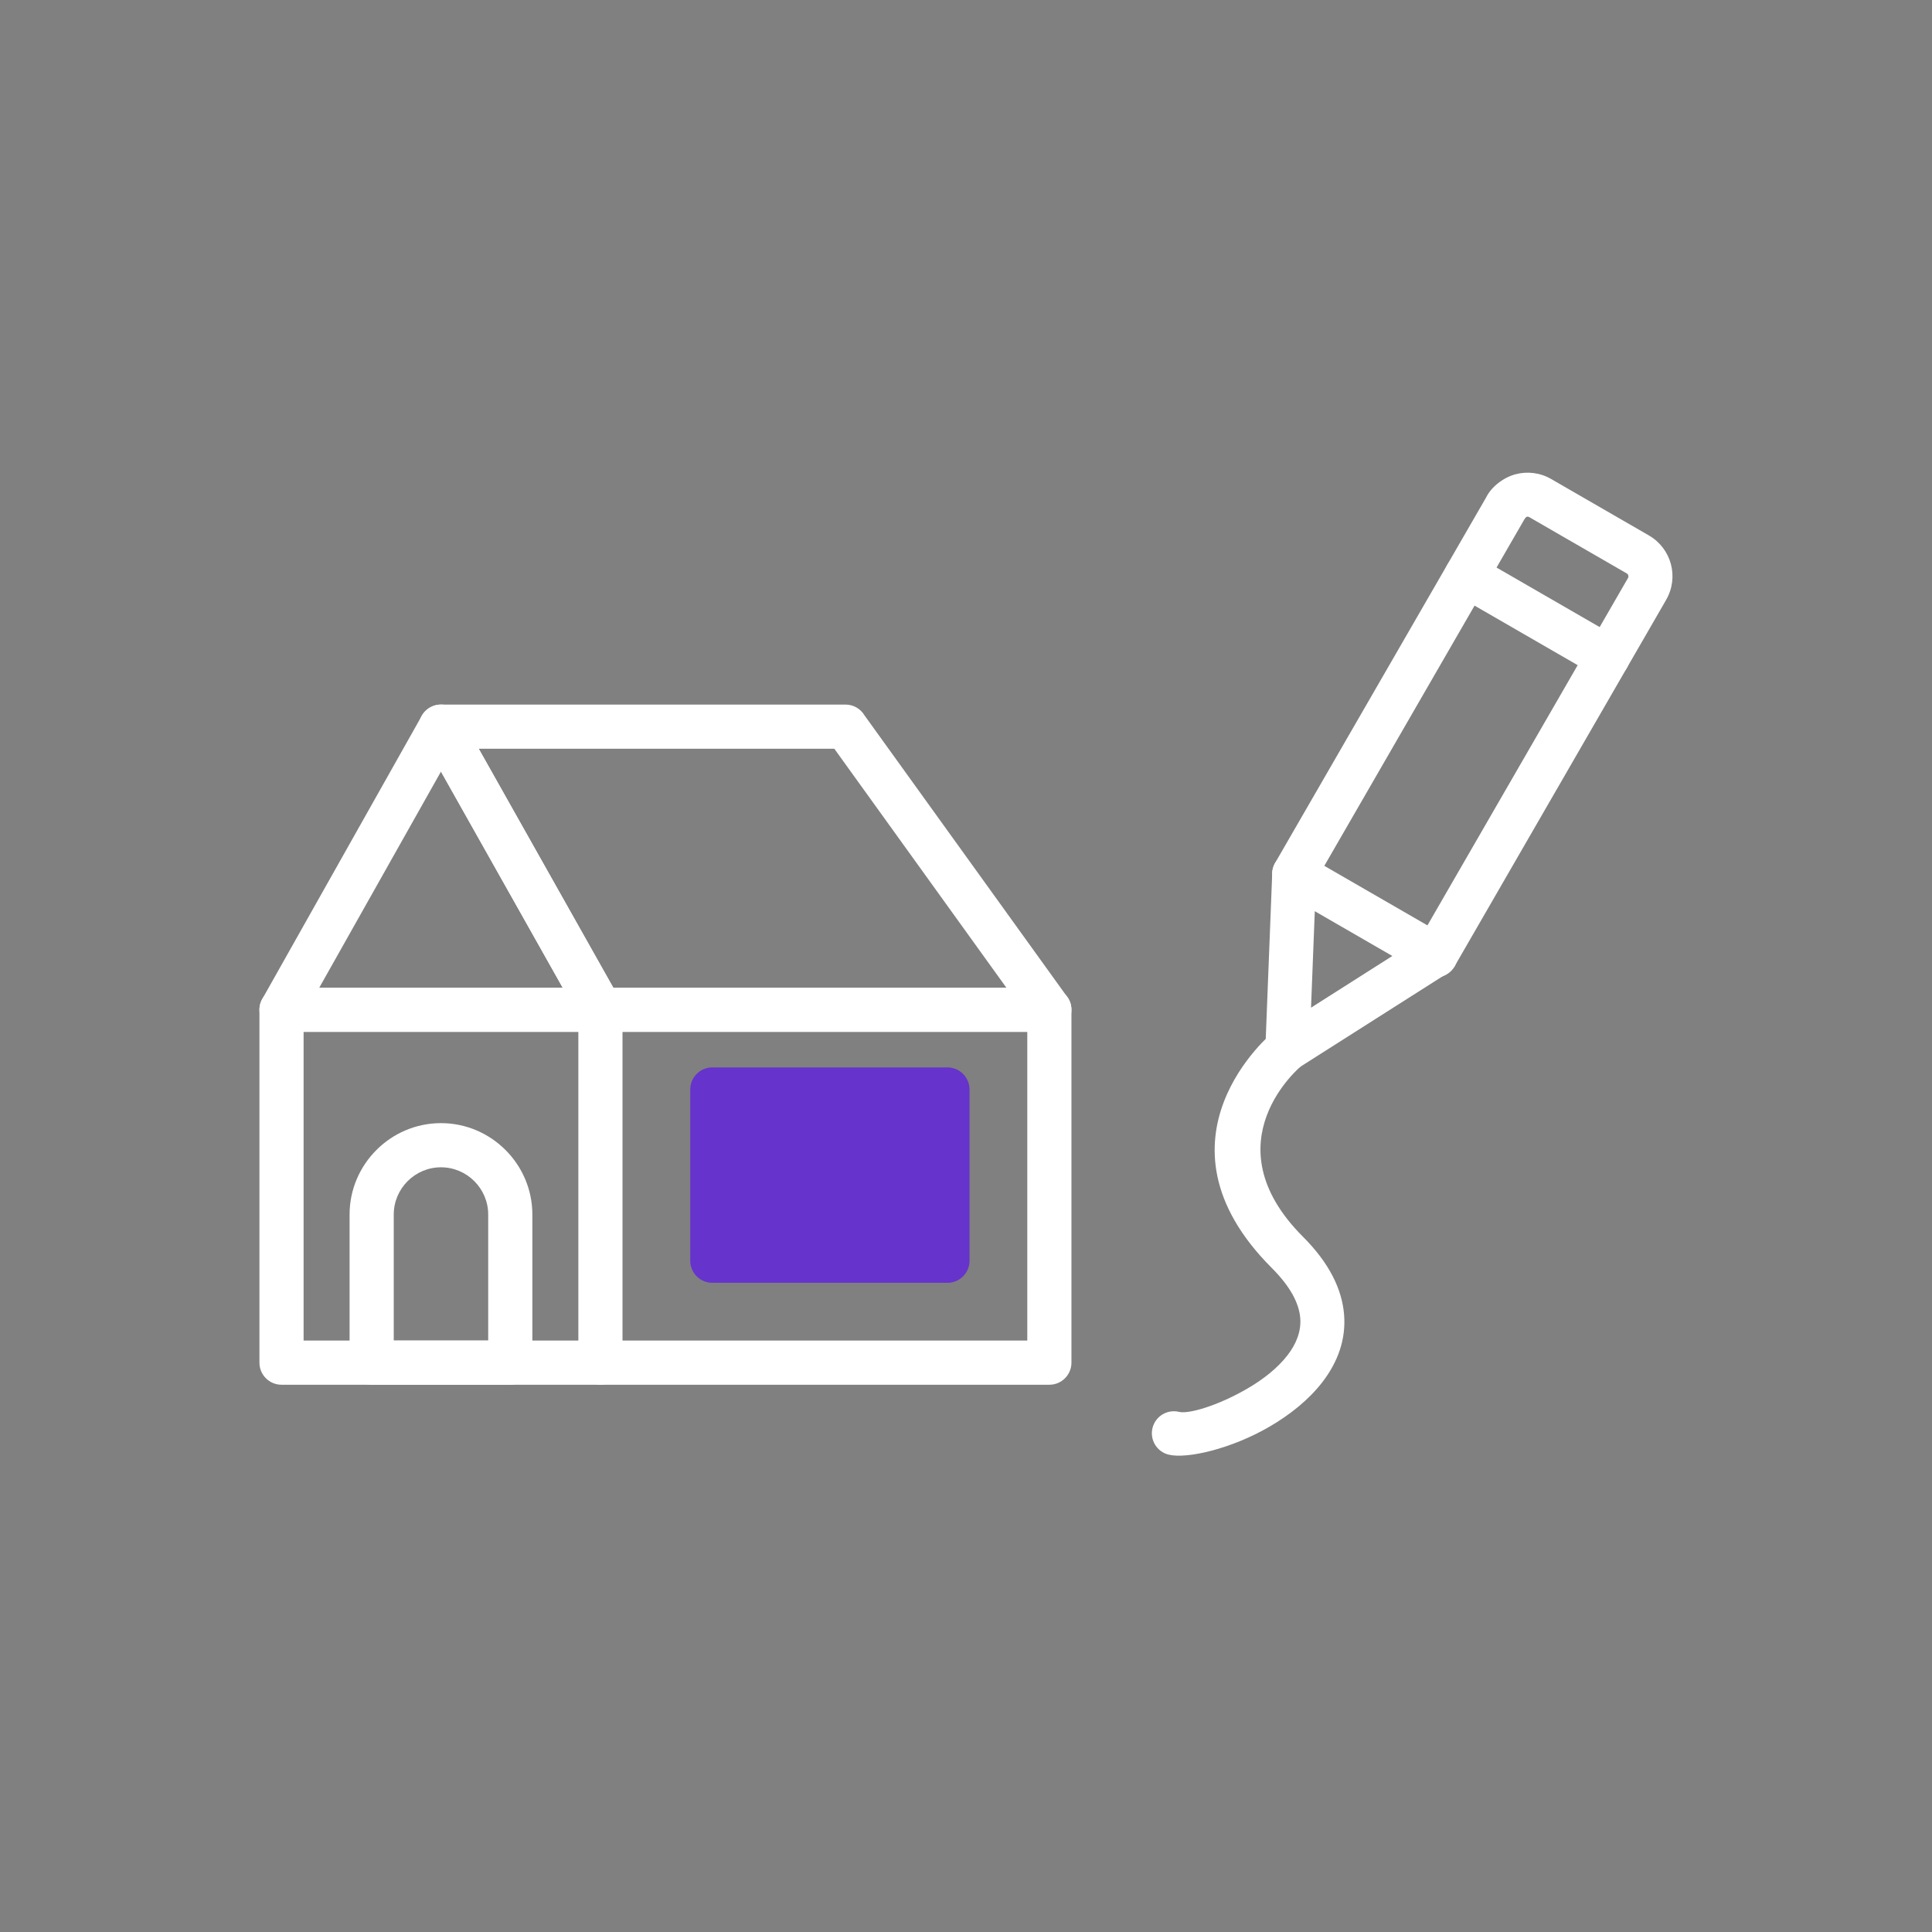 <svg xmlns="http://www.w3.org/2000/svg" width="224" height="224" fill-rule="evenodd" clip-rule="evenodd" image-rendering="optimizeQuality" shape-rendering="geometricPrecision" text-rendering="geometricPrecision" viewBox="0 0 2333.33 2333.33"><rect x="0" y="0" width="2333.33" height="2333.33" fill="#808080" stroke="none"/><path fill="#ffffff" fill-rule="nonzero" d="M556.5 865.81l191.85 340.64 0.04 -0.02c7.22,12.83 2.68,29.1 -10.15,36.32 -4.14,2.33 -8.65,3.44 -13.09,3.43l-0.21 0 -384.93 0c-14.73,0 -26.67,-11.94 -26.67,-26.67 0,-5.31 1.55,-10.25 4.22,-14.41l191.79 -340.54 -0.01 -0.07c7.22,-12.83 23.49,-17.37 36.32,-10.15 4.87,2.74 8.54,6.78 10.83,11.45zm123.07 327.04l-146.99 -260.99 -146.99 260.99 293.98 0z"/><path fill="#ffffff" fill-rule="nonzero" d="M340 1192.84l927.35 0c14.73,0 26.67,11.94 26.67,26.67l0 426.21c0,14.73 -11.94,26.67 -26.67,26.67l-927.35 0c-14.73,0 -26.67,-11.94 -26.67,-26.67l0 -426.21c0,-14.73 11.94,-26.67 26.67,-26.67zm900.68 53.34l-874.01 0 0 372.87 874.01 0 0 -372.87z"/><path fill="#ffffff" fill-rule="nonzero" d="M751.82 1219.51c0,-14.73 -11.94,-26.67 -26.67,-26.67 -14.73,0 -26.67,11.94 -26.67,26.67l0 426.21c0,14.73 11.94,26.67 26.67,26.67 14.73,0 26.67,-11.94 26.67,-26.67l0 -426.21z"/><path fill="#ffffff" fill-rule="nonzero" d="M532.57 850.93l0.21 0 488.37 0c9.75,0 18.28,5.23 22.93,13.04l244.82 340.02 0.08 -0.06c8.6,11.95 5.89,28.62 -6.06,37.22 -4.72,3.4 -10.18,5.03 -15.58,5.02l0 0 -542.2 0c-10.53,0 -19.63,-6.1 -23.97,-14.96l-191.81 -340.55 -0.04 0.02c-7.22,-12.83 -2.68,-29.1 10.15,-36.32 4.14,-2.33 8.65,-3.44 13.09,-3.43zm475.05 53.34l-429.46 0 162.53 288.57 474.72 0 -207.78 -288.57z"/><polygon fill="#6633CC" fill-rule="nonzero" points="1117.58 1342.49 886.98 1342.49 886.98 1495.95 1117.58 1495.95"/><path fill="#6633CC" fill-rule="nonzero" d="M860.31 1289.15l283.94 0c14.73,0 26.67,11.94 26.67,26.67l0 206.8c0,14.73 -11.94,26.67 -26.67,26.67l-283.94 0c-14.73,0 -26.67,-11.94 -26.67,-26.67l0 -206.8c0,-14.73 11.94,-26.67 26.67,-26.67z"/><path fill="#ffffff" fill-rule="nonzero" d="M475.54 1619.05l114.07 0 0-152.24c0-31.4-25.65-57.03-57.03-57.03l0 0c-31.4 0-57.03 25.65-57.03 57.03l0 152.24zm140.74 53.34l-167.41 0c-14.73 0-26.67-11.94-26.67-26.67l0-178.91c0-60.67 49.67-110.37 110.37-110.37l0 0c60.67 0 110.37 49.67 110.37 110.37l0 178.91c0 14.73-11.94 26.67-26.67 26.67zM1714.83 1133.41l251.44-435.5c.93-1.61.33-4.26-1.31-5.2l-118.02-68.14c-3.27-1.89-4.71.92-6.09 2.96l-251.47 435.55-6.02 153.91 131.48-83.58zm297.48-409.05l-253.6 439.24c-2.07 4.53-5.43 8.53-9.94 11.4l-.04 0-178.73 113.62c-4.59 3.19-10.23 4.98-16.25 4.74-14.71-.57-26.18-12.98-25.6-27.69l.08 0 8.19-209.15c-.2-4.88.93-9.88 3.55-14.42l.07 0 254.7-441.16c6.52-13.33 21.21-24.29 35.52-28.13 14-3.75 29.51-2.15 43.11 5.71l118.02 68.14c27.25 15.73 36.63 50.43 20.89 77.7z"/><path fill="#ffffff" fill-rule="nonzero" d="M1784.33 672.11c-12.71-7.3-28.94-2.92-36.25 9.79-7.3 12.71-2.92 28.94 9.79 36.25l170.57 98.48c12.71 7.3 28.94 2.92 36.25-9.79 7.3-12.71 2.92-28.94-9.79-36.25l-170.57-98.48zM1576.41 1032.42c-12.71-7.36-28.99-3.03-36.35 9.69-7.36 12.71-3.03 28.99 9.69 36.35l170.57 98.48c12.71 7.36 28.99 3.03 36.35-9.69 7.36-12.71 3.03-28.99-9.69-36.35l-170.57-98.48zM1572 1287.03c11.22-9.49 12.62-26.29 3.13-37.5-9.49-11.22-26.29-12.62-37.5-3.13-.44.37-157.61 129.02-1.67 284.96 22.61 22.61 32.8 42.62 34.35 60.04 1.45 16.33-4.79 31.65-15.3 45.3-12.07 15.69-29.58 29.3-48.3 40.2-35.04 20.43-70.83 31.15-82.73 28.26-14.27-3.45-28.63 5.31-32.09 19.58-3.45 14.27 5.31 28.63 19.58 32.09 22.15 5.4 75.87-7.06 121.9-33.89 24.11-14.04 47.08-32.13 63.71-53.73 18.2-23.64 28.9-51.27 26.13-82.39-2.63-29.56-17.38-60.98-49.56-93.16-114.41-114.41-1.98-206.36-1.67-206.63z"/></svg>